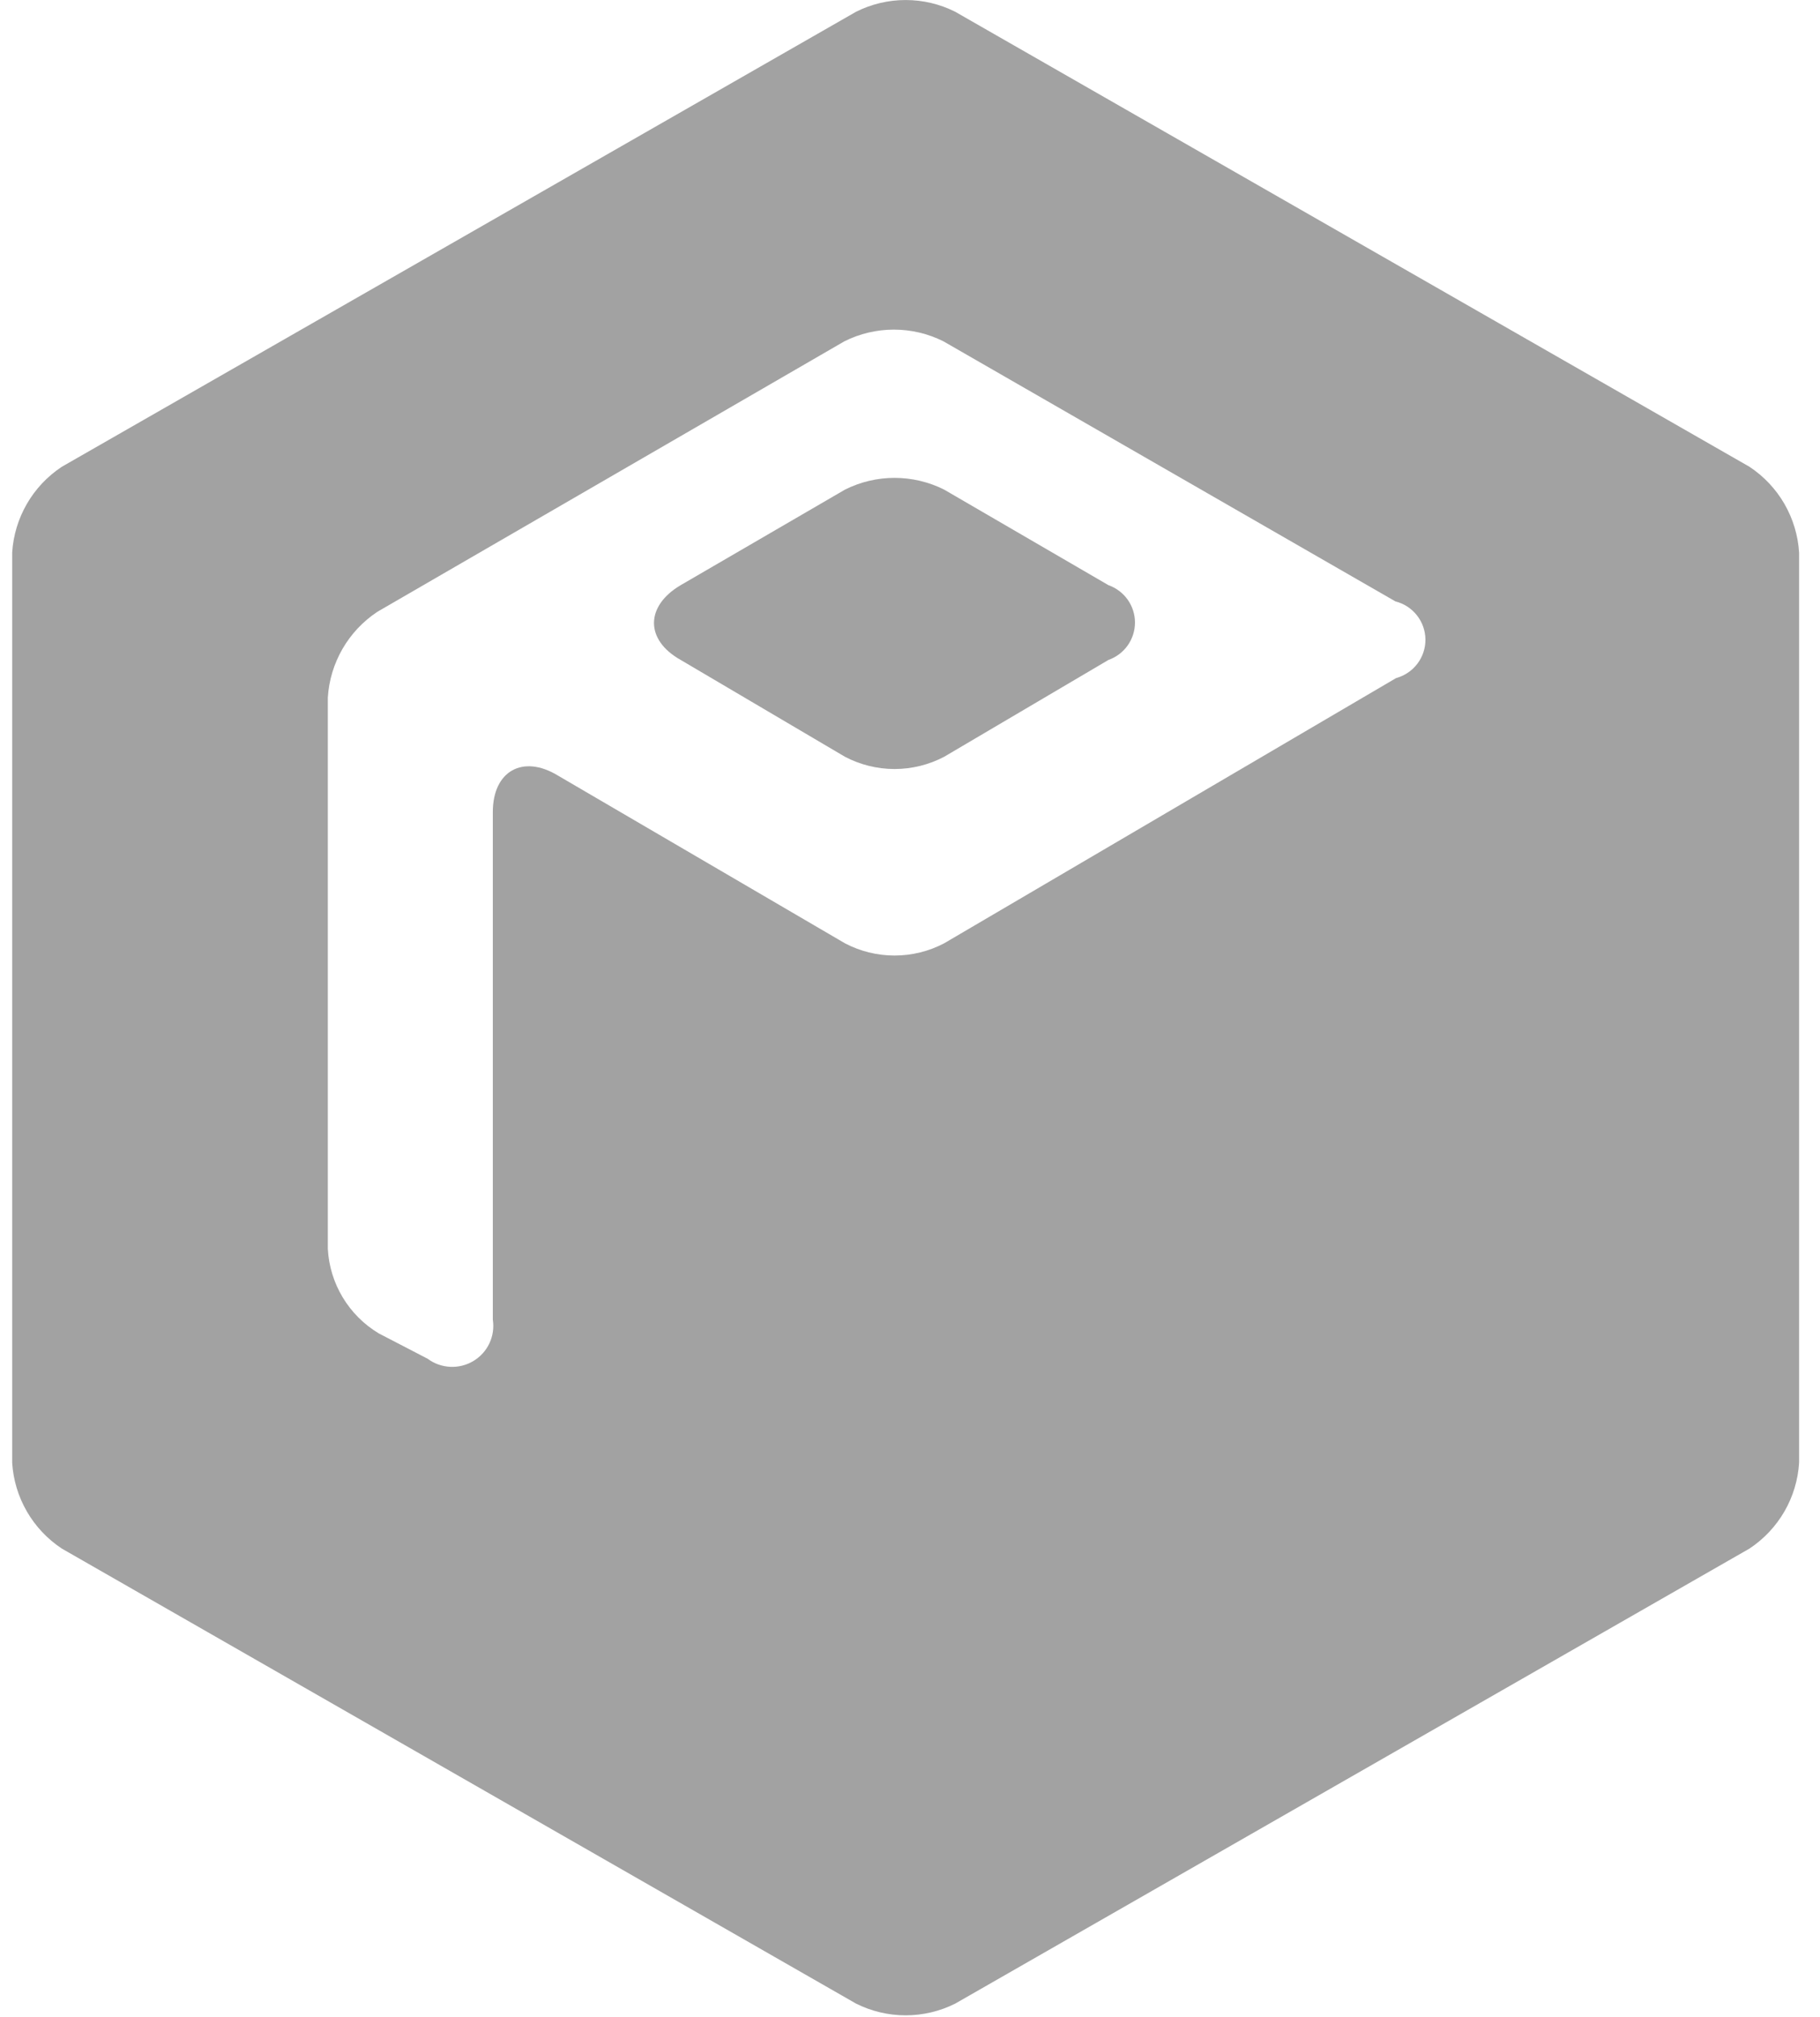 <svg width="74" height="82" viewBox="0 0 74 82" fill="none" xmlns="http://www.w3.org/2000/svg">
    <path d="M45.07 23.788L38.388 19.903C37.762 19.589 37.072 19.426 36.372 19.426C35.672 19.426 34.982 19.589 34.357 19.903L27.675 23.788C26.243 24.633 26.216 26.007 27.675 26.826L34.357 30.764C34.978 31.09 35.67 31.261 36.372 31.261C37.075 31.261 37.766 31.09 38.388 30.764L45.07 26.826C45.385 26.715 45.658 26.509 45.851 26.237C46.044 25.965 46.147 25.64 46.147 25.307C46.147 24.974 46.044 24.649 45.851 24.377C45.658 24.105 45.385 23.899 45.07 23.788V23.788Z" fill="#A2A2A2"/>
    <path d="M71.135 18.976L38.838 0.478C38.213 0.164 37.523 0.001 36.823 0.001C36.123 0.001 35.433 0.164 34.807 0.478L2.511 18.976C1.927 19.363 1.441 19.879 1.092 20.484C0.742 21.09 0.538 21.767 0.495 22.465L0.495 59.461C0.538 60.158 0.742 60.836 1.092 61.441C1.441 62.046 1.927 62.562 2.511 62.949L34.807 81.448C35.433 81.761 36.123 81.924 36.823 81.924C37.523 81.924 38.213 81.761 38.838 81.448L71.135 62.949C71.718 62.562 72.204 62.046 72.554 61.441C72.903 60.836 73.108 60.158 73.15 59.461V22.465C73.108 21.767 72.903 21.09 72.554 20.484C72.204 19.879 71.718 19.363 71.135 18.976V18.976ZM56.763 27.565L38.387 38.347C37.766 38.673 37.074 38.843 36.372 38.843C35.67 38.843 34.978 38.673 34.357 38.347L22.689 31.529C21.258 30.657 20.038 31.344 20.038 33.008V53.647C20.088 53.974 20.04 54.308 19.899 54.607C19.758 54.907 19.53 55.157 19.246 55.327C18.962 55.497 18.633 55.579 18.302 55.562C17.971 55.545 17.652 55.431 17.386 55.233L15.398 54.202C14.798 53.841 14.296 53.339 13.935 52.74C13.575 52.142 13.367 51.464 13.329 50.767V28.358C13.372 27.66 13.576 26.983 13.926 26.377C14.275 25.772 14.761 25.256 15.345 24.869L34.33 13.876C34.955 13.562 35.645 13.399 36.345 13.399C37.045 13.399 37.736 13.562 38.361 13.876L56.736 24.447C57.083 24.534 57.391 24.733 57.611 25.014C57.832 25.294 57.954 25.639 57.957 25.995C57.96 26.352 57.844 26.699 57.628 26.983C57.412 27.267 57.108 27.471 56.763 27.565V27.565Z" fill="#A2A2A2"/>
</svg>
